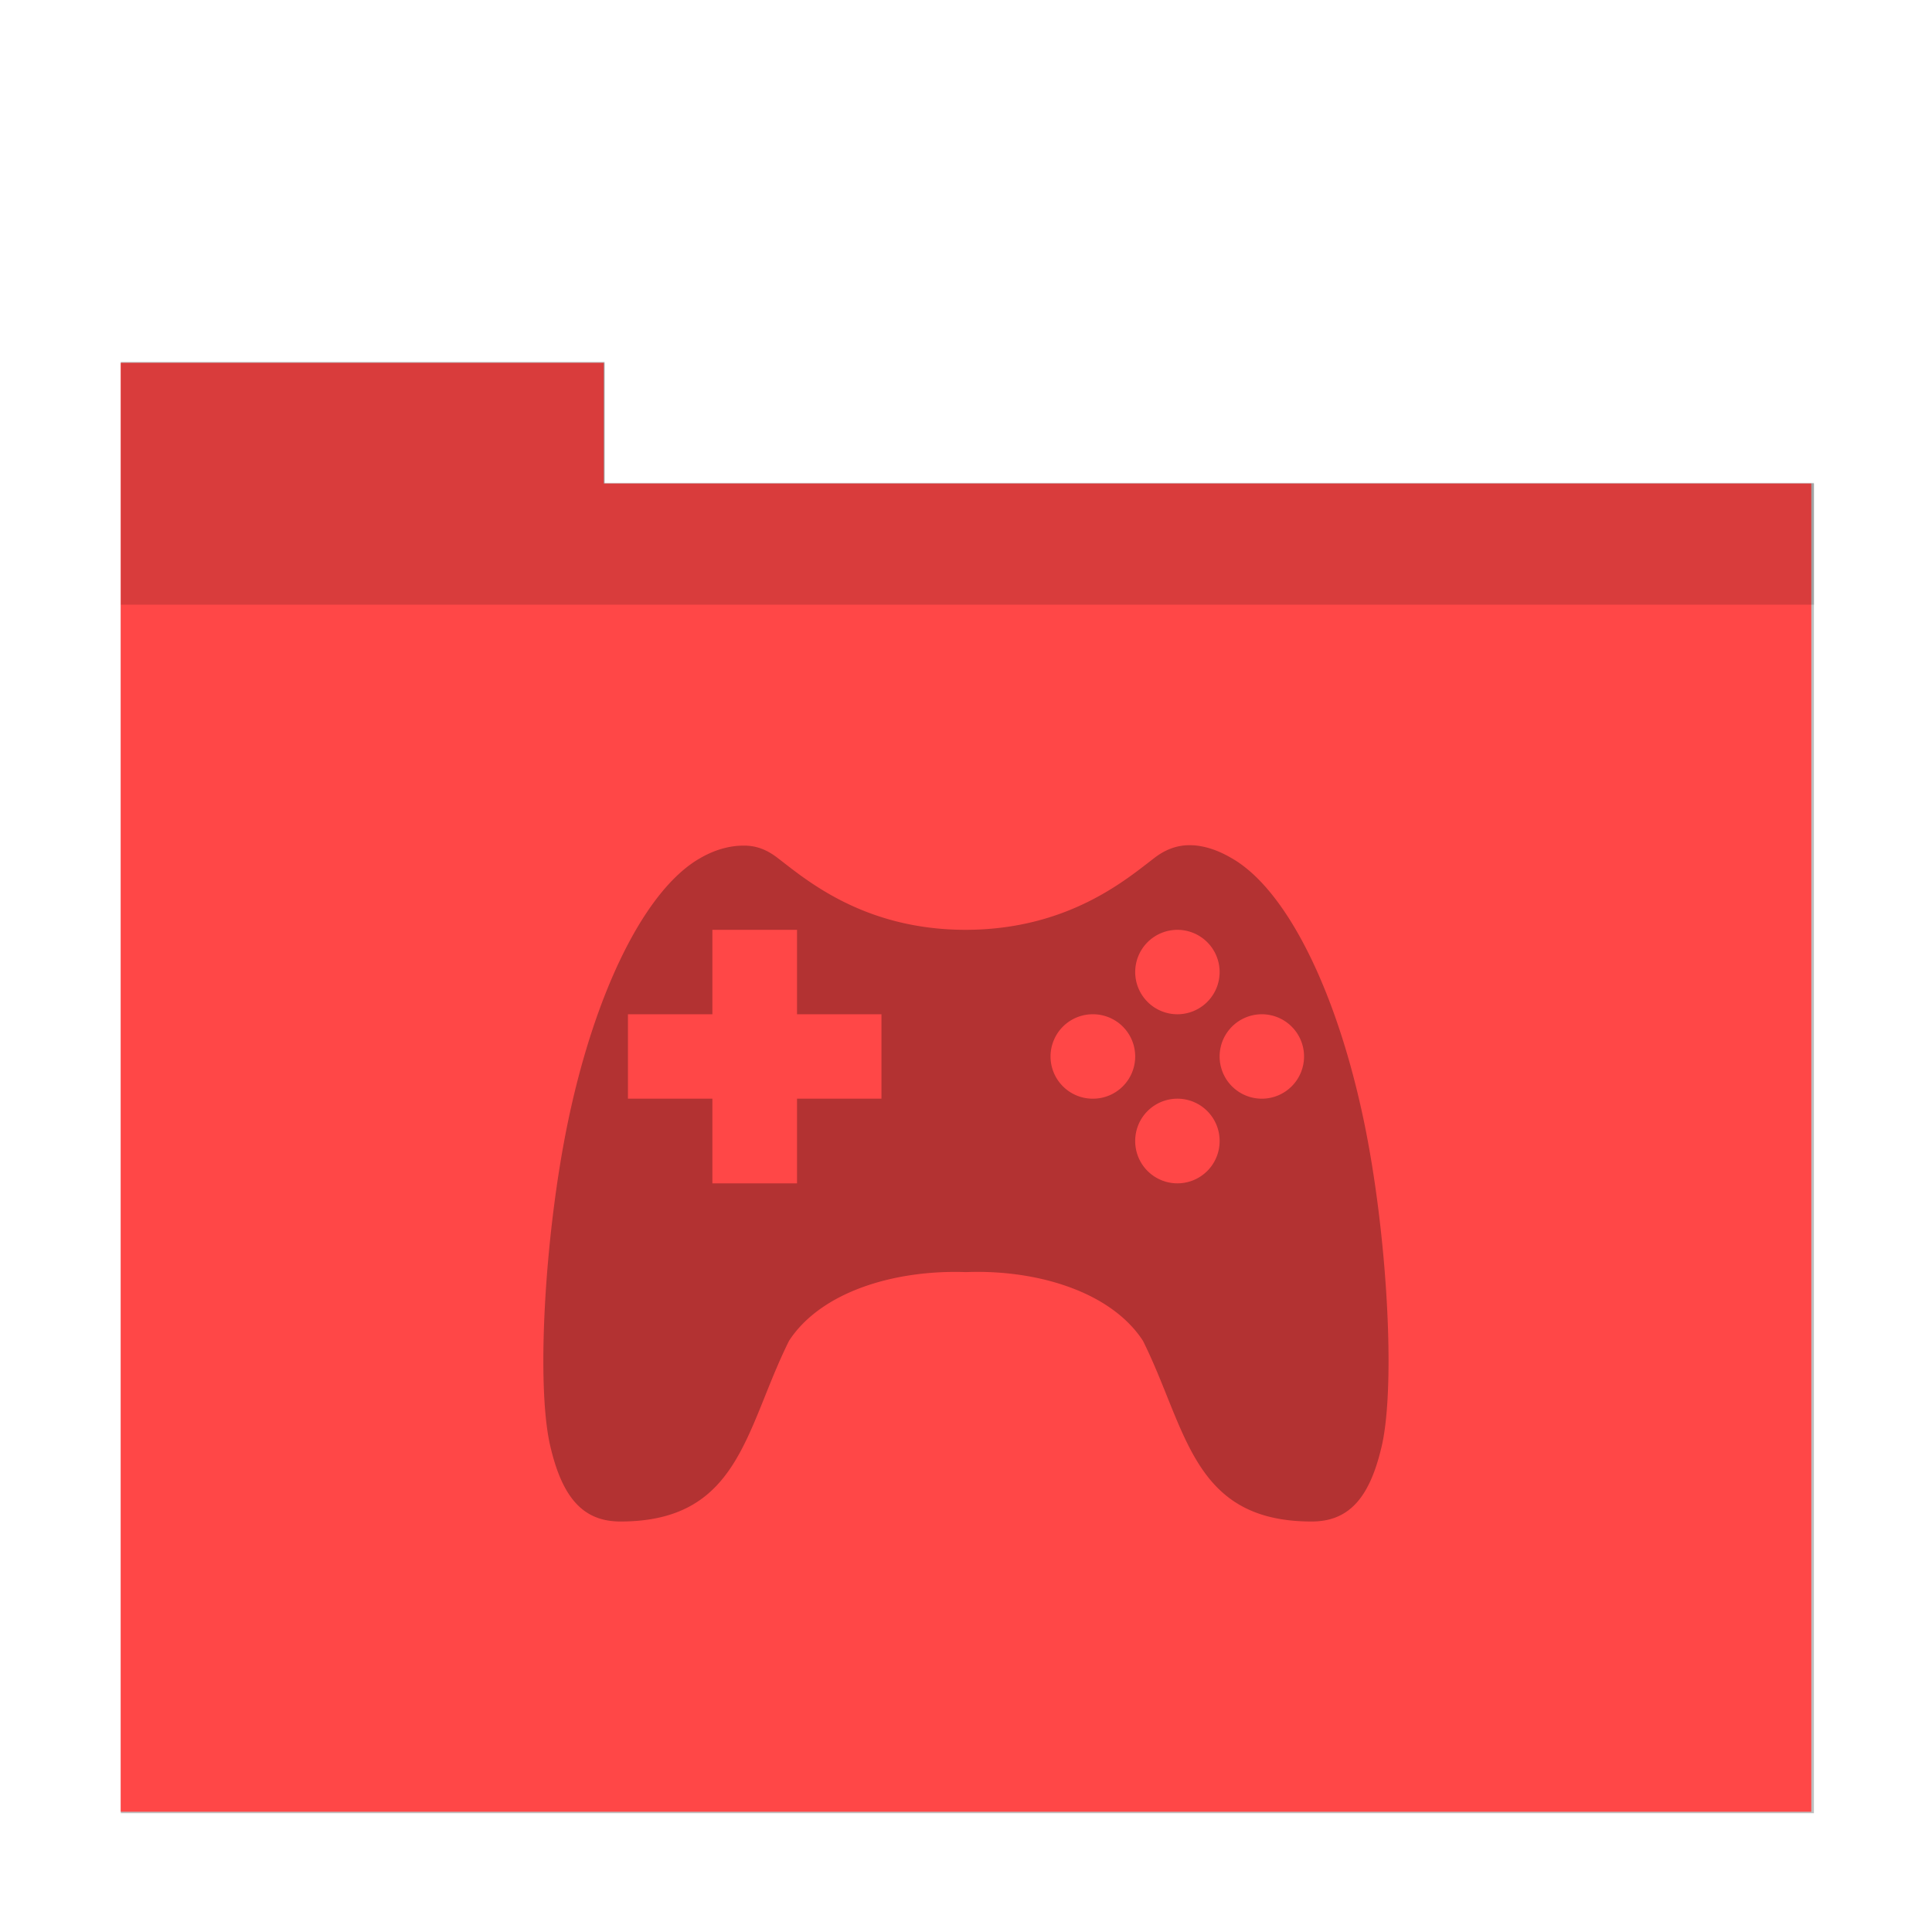 <?xml version="1.0" encoding="UTF-8" standalone="no"?>
<svg
   xmlns:dc="http://purl.org/dc/elements/1.1/"
   xmlns:cc="http://creativecommons.org/ns#"
   xmlns:rdf="http://www.w3.org/1999/02/22-rdf-syntax-ns#"
   xmlns:svg="http://www.w3.org/2000/svg"
   xmlns="http://www.w3.org/2000/svg"
   xmlns:sodipodi="http://sodipodi.sourceforge.net/DTD/sodipodi-0.dtd"
   xmlns:inkscape="http://www.inkscape.org/namespaces/inkscape"
   sodipodi:docname="folder-red-games.svg"
   inkscape:version="1.0.2 (e86c870879, 2021-01-15)"
   id="svg8"
   version="1.1"
   viewBox="0 0 8.467 8.467"
   height="32"
   width="32">
  <defs
     id="defs2">
    <filter
       inkscape:collect="always"
       style="color-interpolation-filters:sRGB"
       id="filter835"
       x="-0.07"
       width="1.139"
       y="-0.081"
       height="1.163">
      <feGaussianBlur
         inkscape:collect="always"
         stdDeviation="0.812"
         id="feGaussianBlur837" />
    </filter>
  </defs>
  <sodipodi:namedview
     inkscape:window-maximized="1"
     inkscape:window-y="0"
     inkscape:window-x="0"
     inkscape:window-height="999"
     inkscape:window-width="1920"
     units="px"
     showgrid="false"
     inkscape:document-rotation="0"
     inkscape:current-layer="layer1"
     inkscape:document-units="px"
     inkscape:cy="26.331525"
     inkscape:cx="10.588219"
     inkscape:zoom="14.459008"
     inkscape:pageshadow="2"
     inkscape:pageopacity="0.0"
     borderopacity="1.0"
     bordercolor="#666666"
     pagecolor="#ffffff"
     id="base" />
  <g
     id="layer1"
     inkscape:groupmode="layer"
     inkscape:label="Capa 1">
    <path
       id="rect840-0"
       style="opacity:0.5;fill:#000000;fill-opacity:1;stroke-width:3.488;filter:url(#filter835)"
       d="m 1.043,-8.75 v 2 2 20 H 29.043 v -20 -2 H 9.043 v -2 z"
       transform="matrix(0.265,0,0,0.265,0.253,3.905)" />
    <path
       d="m 0.529,1.59 v 0.529 0.529 5.292 H 7.938 V 2.648 2.119 H 2.646 v -0.529 z"
       style="opacity:1;fill:#ff4747;fill-opacity:1;stroke-width:0.923"
       id="rect840-7" />
    <path
       transform="scale(0.265)"
       d="M 2 6 L 2 8 L 2 10 L 30 10 L 30 8 L 10 8 L 10 6 L 2 6 z "
       style="opacity:0.15;fill:#000000;fill-opacity:1;stroke-width:0.932"
       id="path859" />
    <path
       style="fill:#000000;stroke-width:0.37;opacity:0.3"
       d="m 5.213,3.704 c -0.056,3.704e-4 -0.106,0.019 -0.154,0.056 C 4.937,3.853 4.682,4.074 4.233,4.075 3.784,4.075 3.53,3.853 3.408,3.76 3.36,3.723 3.313,3.705 3.257,3.706 3.201,3.706 3.136,3.722 3.07,3.76 2.83,3.895 2.61,4.338 2.49,4.912 2.388,5.4 2.349,6.066 2.411,6.335 c 0.053,0.23 0.145,0.333 0.308,0.333 0.523,0 0.546,-0.404 0.739,-0.792 0.14,-0.215 0.463,-0.312 0.775,-0.301 0.312,-0.012 0.636,0.086 0.776,0.301 0.193,0.388 0.216,0.792 0.739,0.792 0.163,0 0.255,-0.102 0.308,-0.333 C 6.117,6.066 6.079,5.4 5.977,4.912 5.857,4.338 5.636,3.895 5.396,3.76 5.331,3.722 5.269,3.704 5.213,3.704 Z M 3.122,4.075 H 3.493 V 4.445 H 3.863 V 4.815 H 3.493 V 5.186 H 3.122 V 4.815 H 2.752 V 4.445 H 3.122 Z m 2.037,0 A 0.185,0.185 0 0 1 5.345,4.26 0.185,0.185 0 0 1 5.16,4.445 0.185,0.185 0 0 1 4.975,4.26 0.185,0.185 0 0 1 5.16,4.075 Z M 4.789,4.445 A 0.185,0.185 0 0 1 4.975,4.63 0.185,0.185 0 0 1 4.789,4.815 0.185,0.185 0 0 1 4.604,4.63 0.185,0.185 0 0 1 4.789,4.445 Z m 0.741,0 A 0.185,0.185 0 0 1 5.715,4.63 0.185,0.185 0 0 1 5.53,4.815 0.185,0.185 0 0 1 5.345,4.63 0.185,0.185 0 0 1 5.53,4.445 Z M 5.16,4.815 A 0.185,0.185 0 0 1 5.345,5.001 0.185,0.185 0 0 1 5.16,5.186 0.185,0.185 0 0 1 4.975,5.001 0.185,0.185 0 0 1 5.16,4.815 Z"
       id="path14" />
  </g>
</svg>
